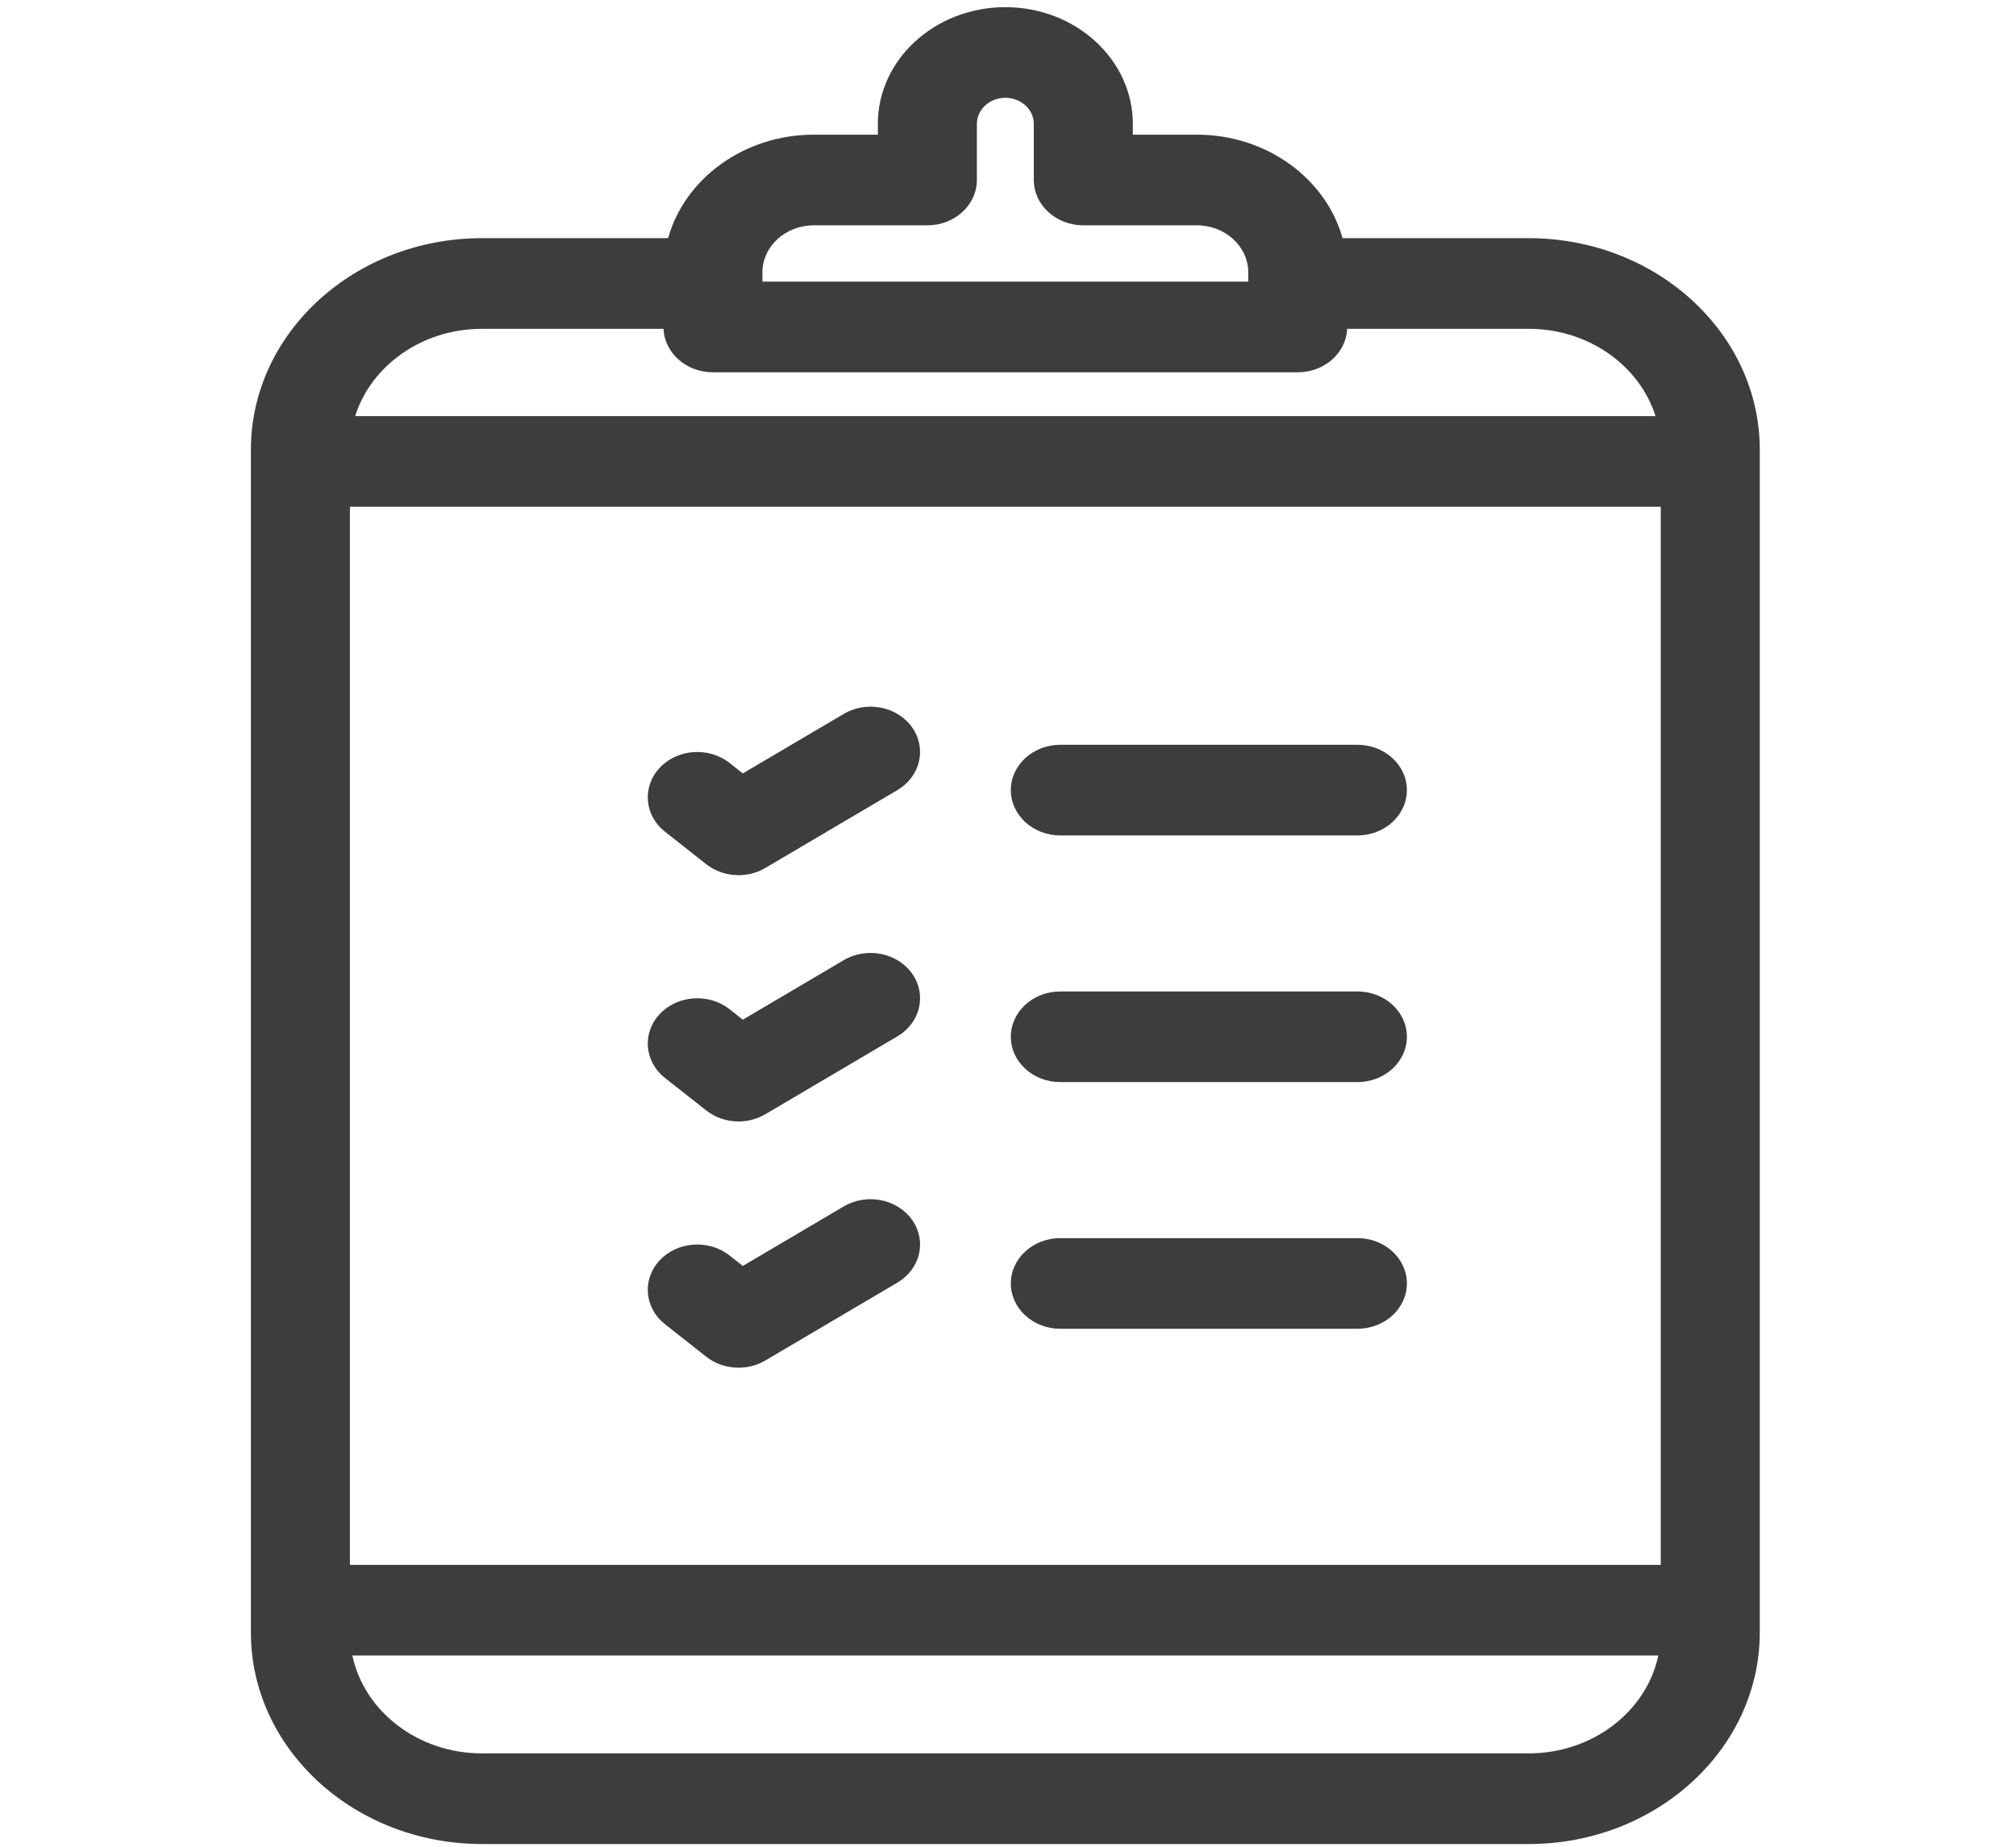 <svg width="179" height="164" viewBox="0 0 179 164" fill="none" xmlns="http://www.w3.org/2000/svg">
<g clip-path="url(#clip0_207_78)">
<path d="M135.733 21.152H119.207C117.727 15.873 112.487 11.96 106.266 11.96H100.583V11.001C100.583 5.285 95.506 0.636 89.263 0.636C83.021 0.636 77.944 5.285 77.944 11.001V11.96H72.261C66.041 11.96 60.8 15.873 59.32 21.152H42.795C31.481 21.152 22.277 29.58 22.277 39.94V144.983C22.277 155.343 31.481 163.771 42.795 163.771H135.733C147.046 163.771 156.25 155.343 156.25 144.983V39.94C156.25 29.58 147.046 21.152 135.733 21.152ZM72.261 20.011H82.34C84.768 20.011 86.736 18.209 86.736 15.985V11.001C86.736 9.725 87.87 8.686 89.264 8.686C90.658 8.686 91.792 9.725 91.792 11.001V15.985C91.792 18.209 93.76 20.011 96.188 20.011H106.267C108.785 20.011 110.834 21.886 110.834 24.192V25.012H67.695V24.192H67.694C67.694 21.887 69.742 20.011 72.261 20.011ZM42.795 29.203H58.911C59.007 31.348 60.931 33.063 63.298 33.063H115.229C117.596 33.063 119.521 31.348 119.616 29.203H135.732C141.067 29.203 145.579 32.483 146.994 36.956H31.533C32.948 32.483 37.459 29.203 42.795 29.203ZM135.733 155.721H42.795C37.093 155.721 32.331 151.974 31.285 147.028H147.243C146.197 151.974 141.435 155.721 135.733 155.721ZM147.459 138.978H31.069V45.007H147.459V138.978Z" fill="#3D3D3D"/>
<path d="M94.147 74.196H120.521C122.949 74.196 124.917 72.394 124.917 70.17C124.917 67.947 122.949 66.145 120.521 66.145H94.147C91.719 66.145 89.751 67.947 89.751 70.17C89.751 72.394 91.719 74.196 94.147 74.196Z" fill="#3D3D3D"/>
<path d="M94.147 96.103H120.521C122.949 96.103 124.917 94.301 124.917 92.078C124.917 89.855 122.949 88.053 120.521 88.053H94.147C91.719 88.053 89.751 89.855 89.751 92.078C89.751 94.301 91.719 96.103 94.147 96.103Z" fill="#3D3D3D"/>
<path d="M94.147 118.011H120.521C122.949 118.011 124.917 116.209 124.917 113.986C124.917 111.762 122.949 109.961 120.521 109.961H94.147C91.719 109.961 89.751 111.762 89.751 113.986C89.751 116.209 91.719 118.011 94.147 118.011Z" fill="#3D3D3D"/>
<path d="M74.915 107.145L65.955 112.43L64.78 111.504C62.94 110.052 60.165 110.241 58.581 111.926C56.996 113.611 57.203 116.152 59.042 117.603L62.705 120.493C63.524 121.139 64.547 121.468 65.575 121.468C66.399 121.468 67.227 121.257 67.955 120.827L79.677 113.912C81.718 112.708 82.307 110.218 80.992 108.349C79.678 106.48 76.958 105.94 74.915 107.145Z" fill="#3D3D3D"/>
<path d="M74.915 85.274L65.955 90.56L64.78 89.633C62.94 88.182 60.165 88.371 58.581 90.056C56.996 91.74 57.203 94.282 59.042 95.733L62.705 98.622C63.524 99.269 64.547 99.598 65.575 99.598C66.399 99.598 67.227 99.386 67.955 98.956L79.677 92.042C81.718 90.838 82.307 88.347 80.992 86.478C79.678 84.609 76.958 84.07 74.915 85.274Z" fill="#3D3D3D"/>
<path d="M59.042 73.862L62.705 76.751C63.525 77.397 64.547 77.726 65.575 77.726C66.399 77.726 67.227 77.515 67.955 77.085L79.677 70.17C81.718 68.966 82.307 66.475 80.992 64.606C79.678 62.738 76.958 62.199 74.916 63.403L65.955 68.689L64.78 67.762C62.94 66.311 60.165 66.5 58.58 68.184C56.996 69.869 57.203 72.411 59.042 73.862Z" fill="#3D3D3D"/>
</g>
<defs>
<clipPath id="clip0_207_78">
<rect width="178.159" height="163.136" fill="white" transform="translate(0.184 0.636)"/>
</clipPath>
</defs>
</svg>
